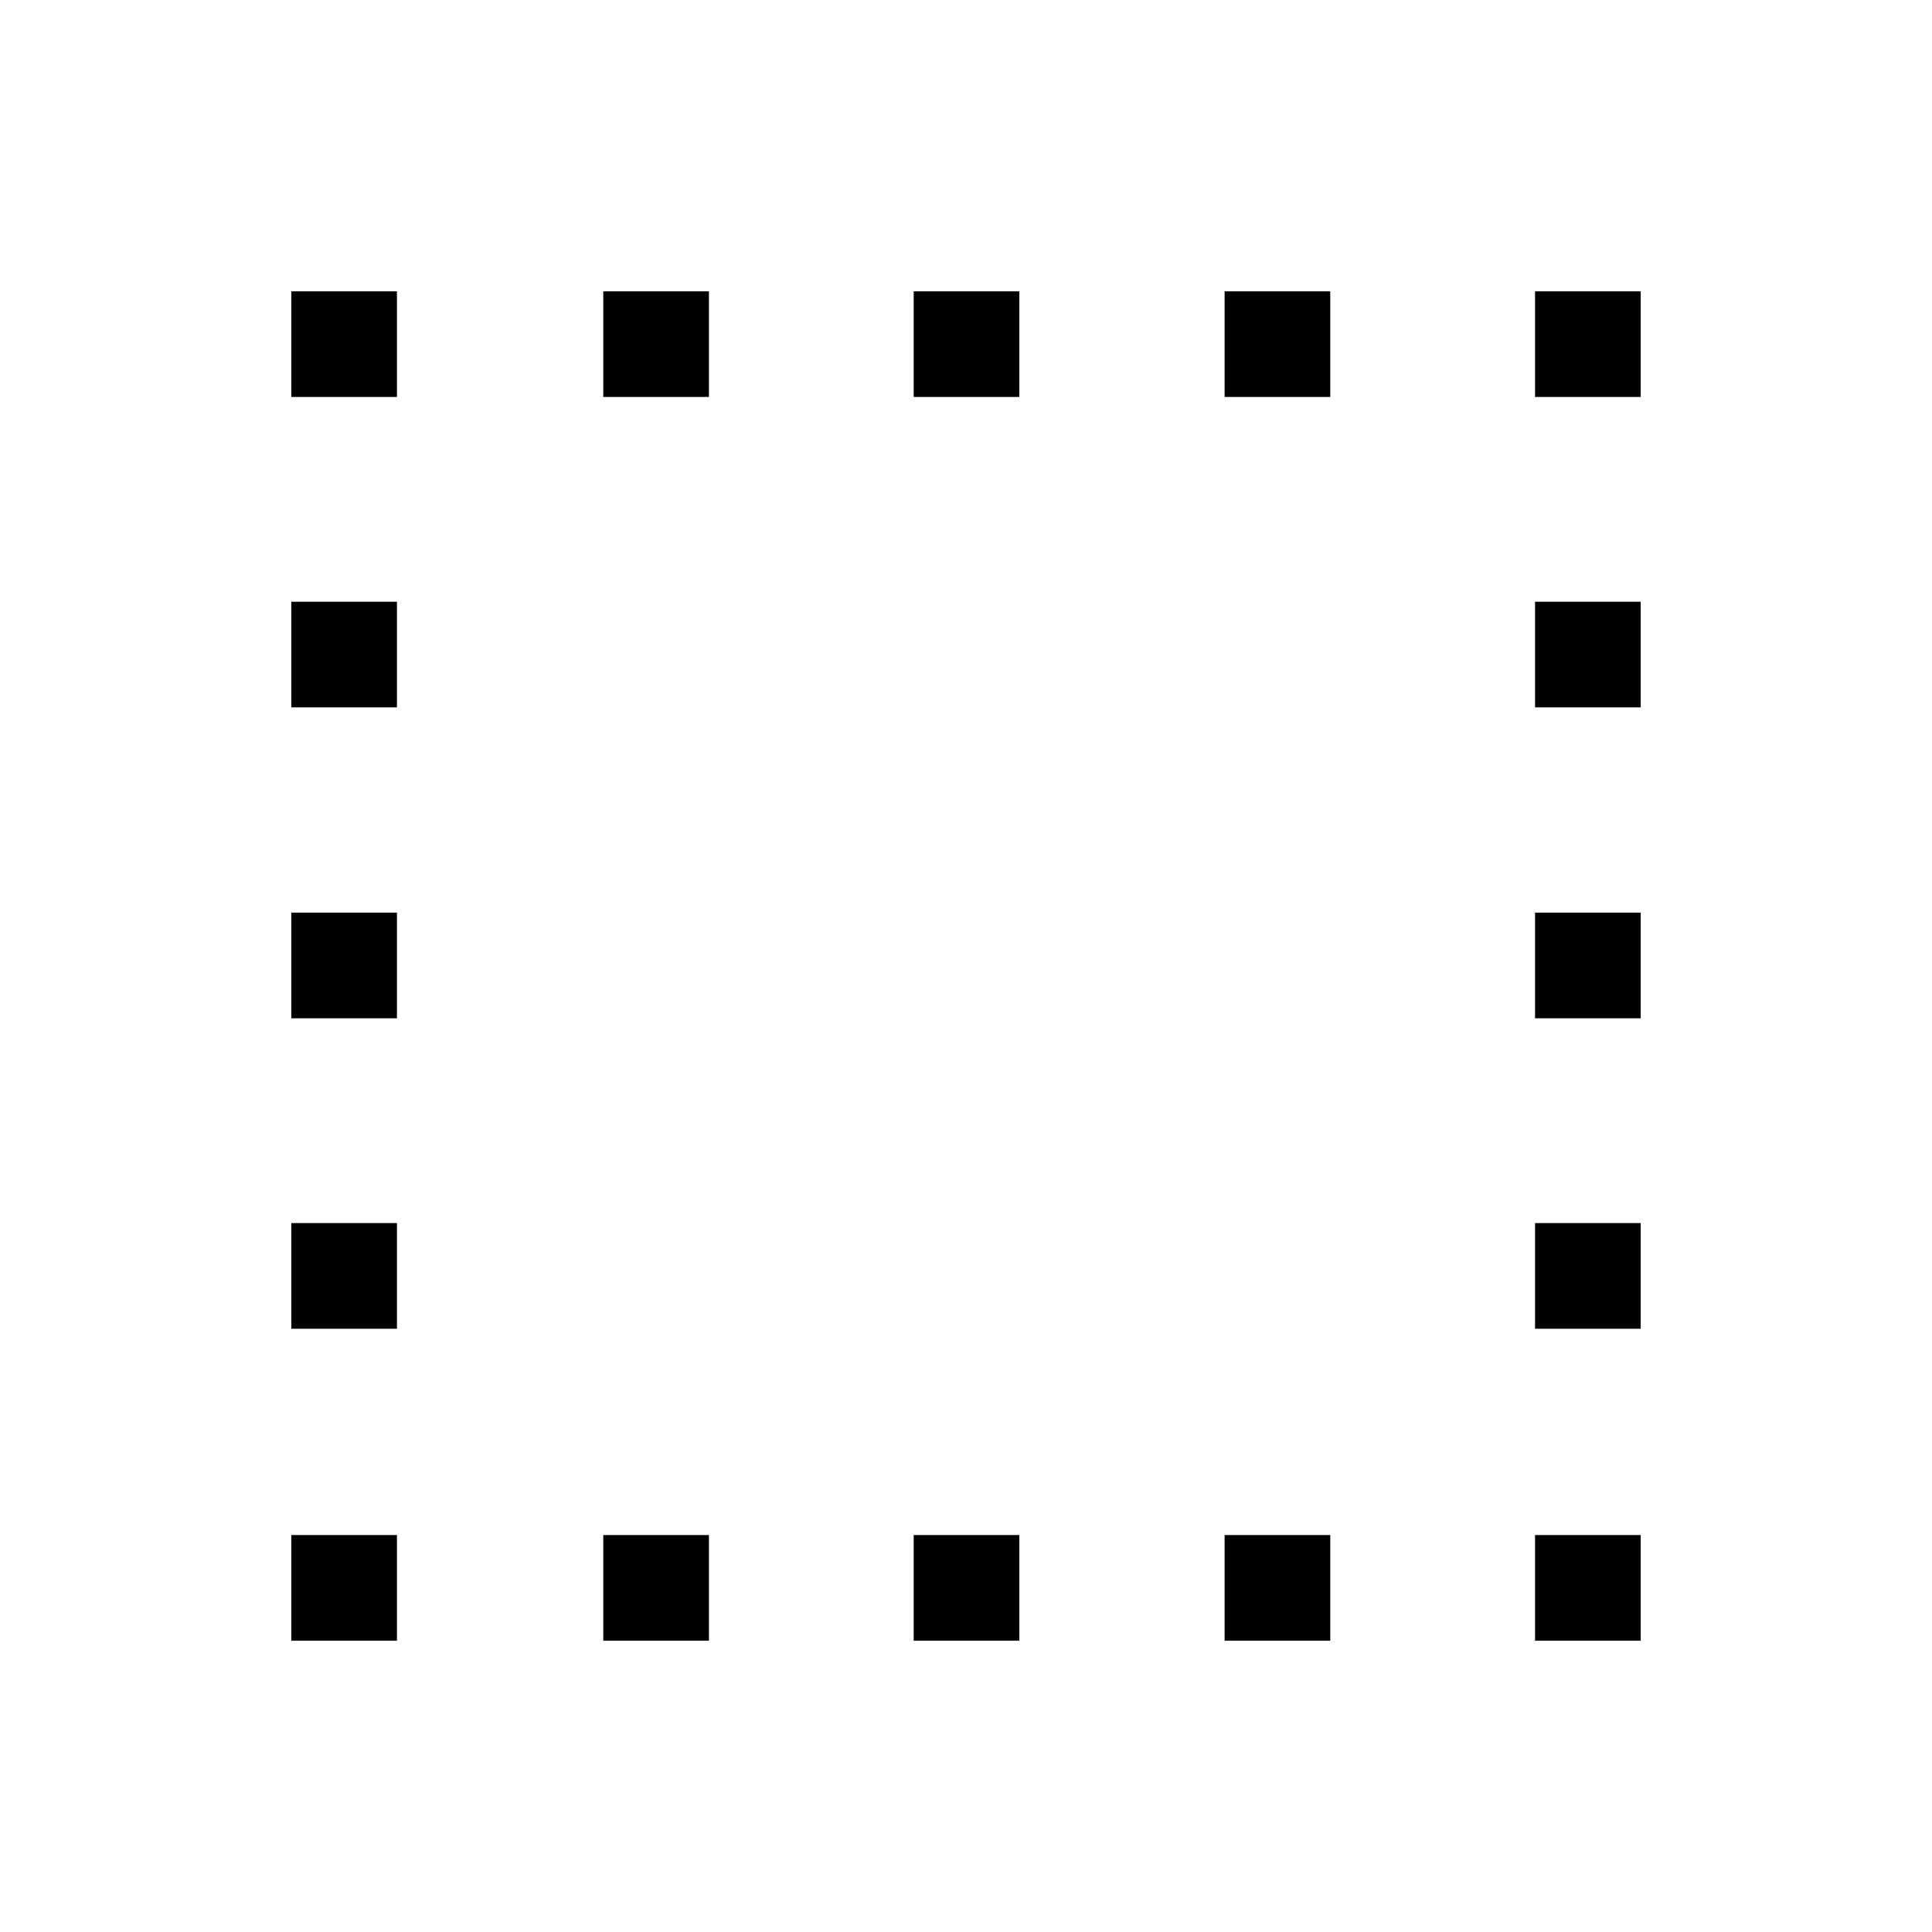 <svg xmlns="http://www.w3.org/2000/svg" height="40" viewBox="0 -960 960 960" width="40"><path d="M299.76-144.74v-52.5h52.5v52.5h-52.5ZM144.74-762.76v-52.5h52.5v52.5h-52.5Zm155.02 0v-52.5h52.5v52.5h-52.5Zm154.25 618.02v-52.5h52.5v52.5h-52.5Zm0-618.02v-52.5h52.5v52.5h-52.5Zm154.49 0v-52.5H661v52.5h-52.5Zm0 618.02v-52.5H661v52.5h-52.5Zm154.26-618.02v-52.5h52.5v52.5h-52.5ZM144.74-144.74v-52.5h52.5v52.5h-52.5Zm0-155.02v-52.5h52.5v52.5h-52.5Zm0-154.25v-52.5h52.5v52.5h-52.5Zm0-154.49V-661h52.5v52.5h-52.5Zm618.02 463.76v-52.5h52.5v52.5h-52.5Zm0-155.02v-52.5h52.5v52.5h-52.5Zm0-154.25v-52.5h52.5v52.5h-52.5Zm0-154.49V-661h52.5v52.5h-52.5Z"/></svg>